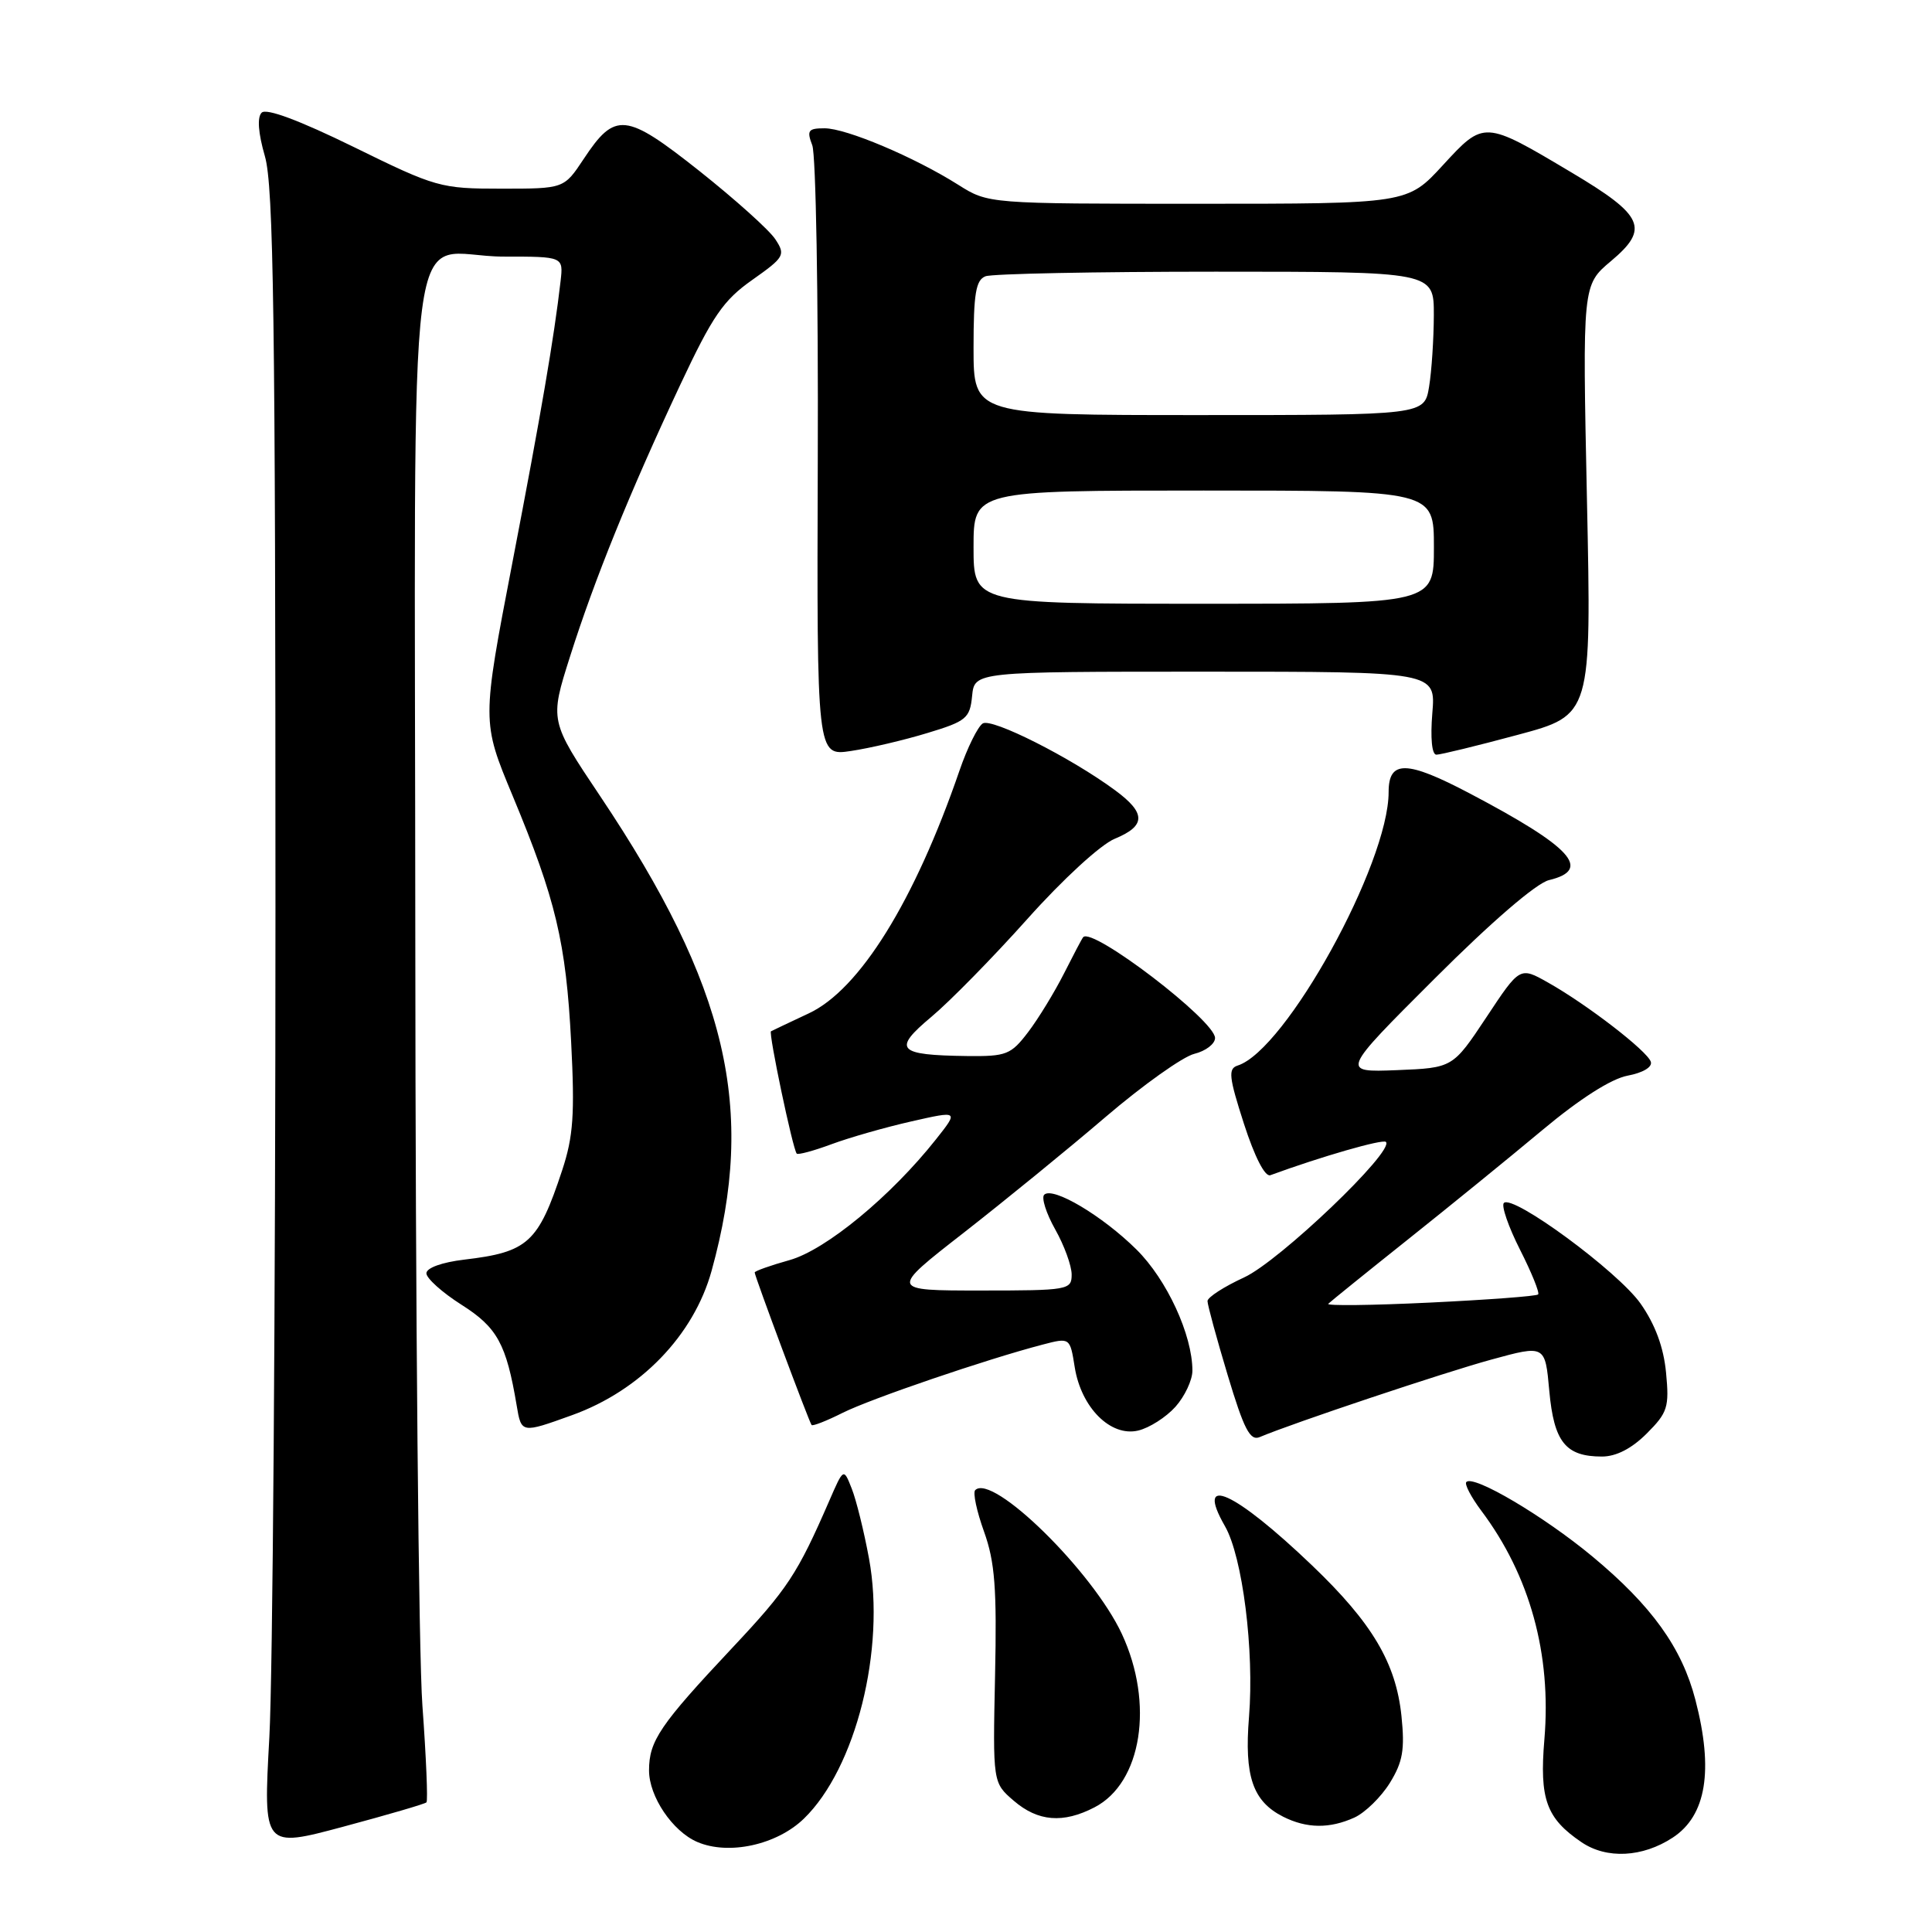 <?xml version="1.0" encoding="UTF-8" standalone="no"?>
<!DOCTYPE svg PUBLIC "-//W3C//DTD SVG 1.1//EN" "http://www.w3.org/Graphics/SVG/1.1/DTD/svg11.dtd" >
<svg xmlns="http://www.w3.org/2000/svg" xmlns:xlink="http://www.w3.org/1999/xlink" version="1.1" viewBox="0 0 256 256">
 <g >
 <path fill="currentColor"
d=" M 221.65 243.49 C 226.09 240.58 227.08 234.59 224.65 225.24 C 222.86 218.34 218.88 212.79 211.00 206.24 C 204.57 200.90 195.27 195.40 194.30 196.37 C 194.02 196.64 194.92 198.36 196.28 200.18 C 202.72 208.76 205.59 219.19 204.64 230.47 C 203.97 238.40 204.89 240.94 209.57 244.11 C 212.89 246.36 217.65 246.12 221.65 243.49 Z  M 56.51 238.82 C 56.71 238.62 56.47 232.84 55.97 225.98 C 55.47 219.12 55.05 173.58 55.03 124.79 C 55.00 22.55 53.52 34.00 66.76 34.00 C 74.65 34.00 74.65 34.00 74.28 37.25 C 73.42 44.72 71.72 54.67 67.89 74.57 C 63.84 95.63 63.84 95.63 67.92 105.43 C 73.65 119.20 75.00 124.86 75.68 138.07 C 76.17 147.65 75.97 150.58 74.49 155.07 C 71.31 164.69 69.97 165.91 61.50 166.91 C 58.57 167.26 56.50 168.00 56.50 168.72 C 56.50 169.38 58.59 171.26 61.14 172.88 C 65.89 175.89 67.09 178.07 68.46 186.22 C 69.08 189.94 69.08 189.94 75.79 187.52 C 84.85 184.26 91.92 176.95 94.29 168.39 C 100.22 146.93 96.42 130.73 79.53 105.50 C 72.83 95.50 72.83 95.50 75.53 87.00 C 78.79 76.73 83.41 65.33 90.14 50.98 C 94.42 41.87 95.84 39.79 99.68 37.09 C 103.94 34.08 104.11 33.79 102.74 31.71 C 101.95 30.49 97.42 26.43 92.69 22.67 C 82.88 14.90 81.51 14.76 77.33 21.08 C 74.73 25.00 74.73 25.00 66.43 25.00 C 58.38 25.00 57.77 24.83 46.88 19.48 C 39.67 15.95 35.29 14.31 34.67 14.93 C 34.06 15.54 34.21 17.62 35.10 20.70 C 36.25 24.66 36.50 42.19 36.50 120.50 C 36.50 172.75 36.14 222.11 35.69 230.20 C 34.88 244.89 34.88 244.89 45.51 242.04 C 51.36 240.47 56.31 239.03 56.51 238.82 Z  M 106.52 240.98 C 113.41 234.30 117.36 218.53 115.15 206.52 C 114.49 202.93 113.46 198.76 112.86 197.25 C 111.78 194.50 111.78 194.50 109.88 198.87 C 105.66 208.57 104.37 210.54 97.02 218.36 C 87.44 228.56 86.00 230.68 86.00 234.59 C 86.00 238.05 89.11 242.66 92.39 244.07 C 96.55 245.86 102.93 244.46 106.52 240.98 Z  M 179.48 240.83 C 180.89 240.18 183.00 238.12 184.16 236.25 C 185.88 233.46 186.16 231.84 185.70 227.37 C 184.97 220.36 181.83 215.05 173.85 207.42 C 163.55 197.57 158.28 195.19 162.31 202.22 C 164.65 206.29 166.21 218.73 165.50 227.50 C 164.86 235.36 165.99 238.68 170.02 240.72 C 173.14 242.29 176.18 242.33 179.48 240.83 Z  M 145.03 239.48 C 151.30 236.24 152.95 225.73 148.65 216.50 C 144.78 208.20 131.49 195.17 129.22 197.45 C 128.89 197.78 129.42 200.25 130.39 202.95 C 131.83 206.96 132.10 210.47 131.85 222.04 C 131.55 236.22 131.55 236.22 134.33 238.61 C 137.54 241.37 140.87 241.64 145.03 239.48 Z  M 218.20 189.95 C 220.97 187.18 221.20 186.46 220.76 181.88 C 220.44 178.52 219.32 175.49 217.38 172.73 C 214.39 168.48 200.45 158.22 199.27 159.40 C 198.91 159.76 199.87 162.55 201.41 165.59 C 202.95 168.63 204.03 171.30 203.81 171.52 C 203.59 171.75 197.13 172.23 189.45 172.60 C 181.78 172.97 175.72 173.04 176.00 172.76 C 176.28 172.48 181.00 168.66 186.50 164.28 C 192.00 159.90 200.04 153.36 204.36 149.75 C 209.32 145.60 213.49 142.94 215.67 142.53 C 217.70 142.15 218.97 141.39 218.74 140.69 C 218.27 139.25 210.25 133.07 205.10 130.18 C 201.39 128.09 201.39 128.09 196.95 134.80 C 192.50 141.50 192.50 141.50 185.08 141.80 C 177.66 142.09 177.66 142.09 190.08 129.69 C 197.62 122.15 203.58 117.02 205.25 116.62 C 211.00 115.24 208.27 112.25 194.74 105.13 C 186.38 100.73 184.00 100.69 184.00 104.95 C 184.00 114.47 170.37 139.16 164.00 141.19 C 162.71 141.60 162.83 142.70 164.83 148.91 C 166.25 153.30 167.62 155.98 168.33 155.72 C 175.03 153.26 183.23 150.90 183.64 151.31 C 184.83 152.50 169.52 167.12 164.86 169.26 C 162.19 170.49 160.00 171.90 160.00 172.40 C 160.00 172.90 161.20 177.31 162.67 182.20 C 164.83 189.39 165.64 190.96 166.92 190.42 C 171.26 188.58 191.36 181.86 197.62 180.15 C 204.74 178.20 204.74 178.20 205.29 184.31 C 205.91 191.08 207.45 193.00 212.27 193.00 C 214.15 193.00 216.21 191.94 218.20 189.95 Z  M 155.75 186.41 C 156.99 185.02 158.00 182.87 158.00 181.62 C 158.00 176.89 154.62 169.56 150.59 165.57 C 146.08 161.10 139.49 157.18 138.36 158.31 C 137.97 158.70 138.62 160.77 139.82 162.90 C 141.02 165.03 142.00 167.72 142.00 168.89 C 142.00 170.92 141.55 171.00 129.94 171.00 C 117.87 171.00 117.87 171.00 127.69 163.35 C 133.08 159.14 141.55 152.24 146.50 148.00 C 151.45 143.77 156.74 140.01 158.25 139.64 C 159.76 139.27 161.00 138.32 161.00 137.54 C 161.00 135.23 144.74 122.80 143.53 124.18 C 143.37 124.35 142.23 126.53 140.98 129.00 C 139.73 131.47 137.60 134.96 136.24 136.75 C 133.95 139.76 133.35 139.99 128.13 139.93 C 118.88 139.81 118.22 139.08 123.41 134.74 C 125.86 132.69 131.59 126.85 136.14 121.76 C 140.82 116.52 145.84 111.91 147.71 111.14 C 151.86 109.43 151.87 107.74 147.75 104.71 C 141.88 100.38 131.43 95.11 130.22 95.86 C 129.57 96.27 128.18 99.07 127.14 102.10 C 121.18 119.42 113.90 131.14 107.16 134.28 C 104.60 135.48 102.35 136.55 102.16 136.65 C 101.81 136.85 105.04 152.25 105.57 152.86 C 105.74 153.05 107.82 152.49 110.19 151.61 C 112.56 150.73 117.32 149.37 120.77 148.59 C 127.03 147.17 127.03 147.17 124.02 150.97 C 118.05 158.51 109.43 165.62 104.62 166.97 C 102.08 167.68 100.00 168.42 100.00 168.61 C 100.00 169.10 107.21 188.43 107.54 188.82 C 107.68 189.00 109.54 188.27 111.65 187.21 C 115.38 185.34 130.71 180.11 138.14 178.17 C 141.78 177.22 141.78 177.22 142.41 181.18 C 143.27 186.52 147.16 190.41 150.80 189.56 C 152.29 189.21 154.51 187.79 155.75 186.41 Z  M 122.88 97.13 C 128.05 95.57 128.52 95.17 128.81 92.21 C 129.13 89.00 129.13 89.00 159.69 89.00 C 190.25 89.00 190.25 89.00 189.79 94.50 C 189.52 97.80 189.73 100.00 190.33 100.00 C 190.88 100.00 195.73 98.82 201.11 97.37 C 210.88 94.75 210.88 94.75 210.28 66.26 C 209.68 37.77 209.68 37.77 213.47 34.59 C 218.59 30.29 217.82 28.56 208.26 22.87 C 196.62 15.94 196.66 15.94 191.17 21.91 C 186.49 27.00 186.49 27.00 158.73 27.00 C 130.96 27.00 130.96 27.00 126.98 24.49 C 121.17 20.82 112.13 17.00 109.26 17.00 C 107.08 17.00 106.88 17.29 107.63 19.25 C 108.11 20.49 108.44 39.21 108.36 60.85 C 108.23 100.19 108.23 100.19 112.75 99.51 C 115.24 99.14 119.80 98.07 122.88 97.13 Z  M 129.00 72.50 C 129.00 65.00 129.00 65.00 159.50 65.00 C 190.00 65.00 190.00 65.00 190.00 72.50 C 190.00 80.00 190.00 80.00 159.50 80.00 C 129.00 80.00 129.00 80.00 129.00 72.50 Z  M 129.00 46.11 C 129.00 38.92 129.30 37.10 130.58 36.61 C 131.45 36.27 145.18 36.00 161.08 36.00 C 190.00 36.00 190.00 36.00 189.99 41.75 C 189.98 44.91 189.70 49.19 189.36 51.25 C 188.74 55.00 188.74 55.00 158.87 55.00 C 129.00 55.00 129.00 55.00 129.00 46.11 Z "/>
</g>
</svg>